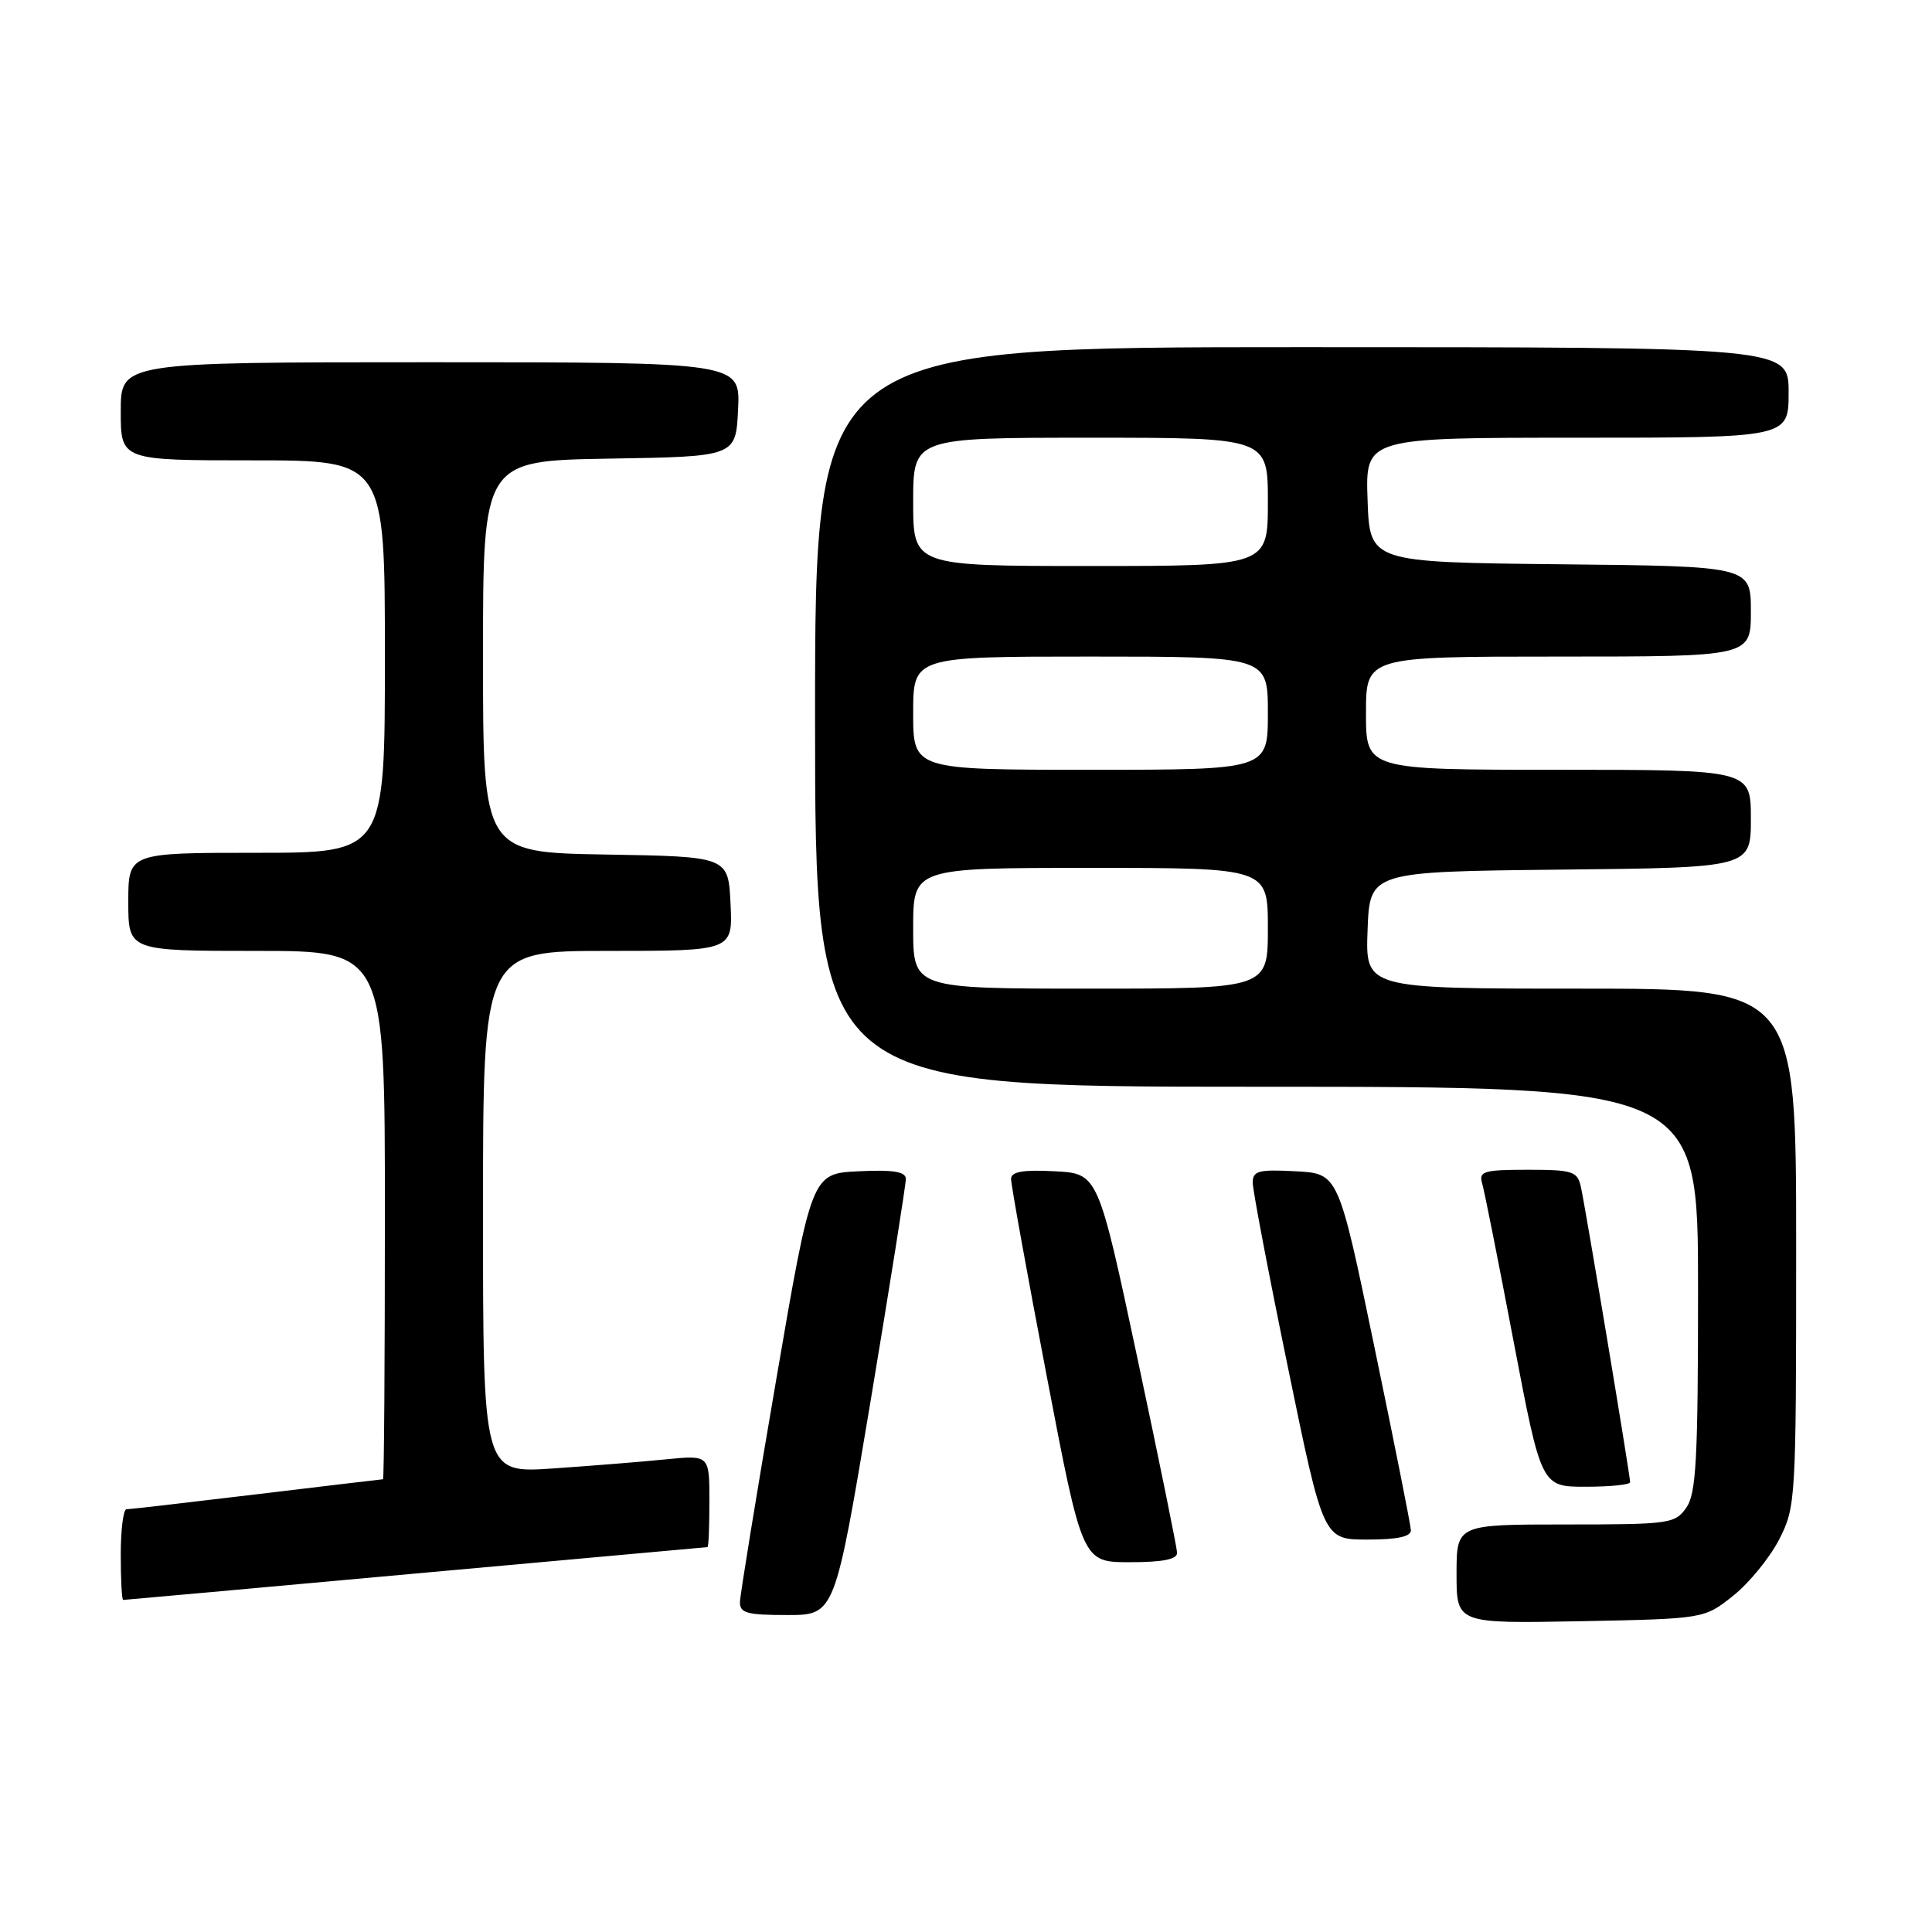 <?xml version="1.0" encoding="UTF-8" standalone="no"?>
<!DOCTYPE svg PUBLIC "-//W3C//DTD SVG 1.1//EN" "http://www.w3.org/Graphics/SVG/1.1/DTD/svg11.dtd" >
<svg xmlns="http://www.w3.org/2000/svg" xmlns:xlink="http://www.w3.org/1999/xlink" version="1.1" viewBox="0 0 256 256">
 <g >
 <path fill="currentColor"
d=" M 229.66 211.44 C 231.77 209.76 234.51 206.40 235.75 203.98 C 237.95 199.67 238.00 198.87 238.00 165.29 C 238.00 131.00 238.00 131.00 209.46 131.00 C 180.92 131.00 180.92 131.00 181.21 123.25 C 181.50 115.50 181.50 115.50 206.75 115.23 C 232.00 114.97 232.00 114.97 232.00 108.48 C 232.00 102.00 232.00 102.00 206.50 102.00 C 181.00 102.00 181.00 102.00 181.00 94.50 C 181.00 87.00 181.00 87.00 206.50 87.00 C 232.00 87.00 232.00 87.00 232.00 81.02 C 232.00 75.03 232.00 75.03 206.75 74.77 C 181.50 74.50 181.50 74.50 181.21 66.25 C 180.92 58.00 180.92 58.00 208.96 58.00 C 237.00 58.00 237.00 58.00 237.00 52.00 C 237.00 46.00 237.00 46.00 172.50 46.00 C 108.00 46.00 108.00 46.00 108.00 95.00 C 108.00 144.00 108.00 144.00 166.50 144.00 C 225.00 144.00 225.00 144.00 225.00 170.78 C 225.00 193.39 224.76 197.90 223.44 199.78 C 221.96 201.90 221.23 202.00 207.44 202.00 C 193.00 202.00 193.00 202.00 193.00 208.57 C 193.00 215.13 193.00 215.13 209.41 214.82 C 225.82 214.50 225.82 214.50 229.66 211.44 Z  M 115.34 185.75 C 117.93 170.21 120.04 156.92 120.03 156.20 C 120.01 155.25 118.35 154.98 113.77 155.20 C 107.54 155.50 107.54 155.50 102.82 183.00 C 100.22 198.12 98.08 211.29 98.05 212.25 C 98.01 213.74 98.95 214.00 104.31 214.00 C 110.62 214.00 110.62 214.00 115.34 185.75 Z  M 55.07 208.50 C 76.21 206.58 93.61 205.01 93.75 205.00 C 93.89 205.00 94.00 202.26 94.00 198.90 C 94.00 192.80 94.00 192.80 88.25 193.37 C 85.09 193.69 78.34 194.23 73.25 194.58 C 64.00 195.21 64.00 195.21 64.00 160.61 C 64.00 126.00 64.00 126.00 80.55 126.00 C 97.10 126.00 97.10 126.00 96.80 119.75 C 96.50 113.50 96.50 113.50 80.25 113.23 C 64.00 112.95 64.00 112.95 64.00 87.00 C 64.00 61.05 64.00 61.05 80.75 60.77 C 97.50 60.50 97.50 60.50 97.80 54.25 C 98.10 48.00 98.10 48.00 57.05 48.00 C 16.00 48.00 16.00 48.00 16.00 54.50 C 16.00 61.00 16.00 61.00 33.50 61.00 C 51.00 61.00 51.00 61.00 51.00 87.00 C 51.00 113.00 51.00 113.00 34.00 113.00 C 17.00 113.00 17.00 113.00 17.00 119.50 C 17.00 126.00 17.00 126.00 34.00 126.00 C 51.00 126.00 51.00 126.00 51.00 161.00 C 51.00 180.25 50.89 196.00 50.75 196.01 C 50.61 196.01 43.08 196.91 34.00 198.00 C 24.93 199.09 17.16 199.99 16.75 199.99 C 16.34 200.00 16.00 202.70 16.00 206.00 C 16.00 209.30 16.14 212.00 16.32 212.00 C 16.49 212.00 33.93 210.43 55.07 208.50 Z  M 155.97 205.75 C 155.95 205.06 153.59 193.47 150.72 180.00 C 145.50 155.50 145.50 155.50 139.75 155.20 C 135.56 154.98 133.99 155.25 133.97 156.20 C 133.96 156.92 136.07 168.64 138.68 182.25 C 143.41 207.00 143.41 207.00 149.70 207.00 C 154.09 207.00 155.99 206.62 155.97 205.75 Z  M 186.95 202.75 C 186.92 202.06 184.75 191.15 182.12 178.50 C 177.35 155.50 177.35 155.50 171.68 155.20 C 166.77 154.94 166.00 155.14 165.99 156.70 C 165.99 157.69 168.09 168.74 170.67 181.25 C 175.35 204.00 175.35 204.00 181.18 204.00 C 185.20 204.00 186.98 203.61 186.95 202.75 Z  M 216.00 196.40 C 216.00 195.48 210.05 159.79 209.47 157.25 C 209.01 155.20 208.39 155.00 202.41 155.00 C 196.65 155.00 195.93 155.21 196.38 156.75 C 196.67 157.71 198.55 167.16 200.56 177.75 C 204.23 197.00 204.23 197.00 210.11 197.00 C 213.35 197.00 216.00 196.73 216.00 196.40 Z  M 121.00 123.00 C 121.00 115.00 121.00 115.00 144.50 115.00 C 168.00 115.00 168.00 115.00 168.00 123.00 C 168.00 131.00 168.00 131.00 144.50 131.00 C 121.00 131.00 121.00 131.00 121.00 123.00 Z  M 121.00 94.50 C 121.00 87.00 121.00 87.00 144.50 87.00 C 168.00 87.00 168.00 87.00 168.00 94.50 C 168.00 102.00 168.00 102.00 144.50 102.00 C 121.00 102.00 121.00 102.00 121.00 94.50 Z  M 121.00 66.50 C 121.00 58.00 121.00 58.00 144.50 58.00 C 168.00 58.00 168.00 58.00 168.00 66.50 C 168.00 75.00 168.00 75.00 144.50 75.00 C 121.00 75.00 121.00 75.00 121.00 66.50 Z "/>
</g>
</svg>